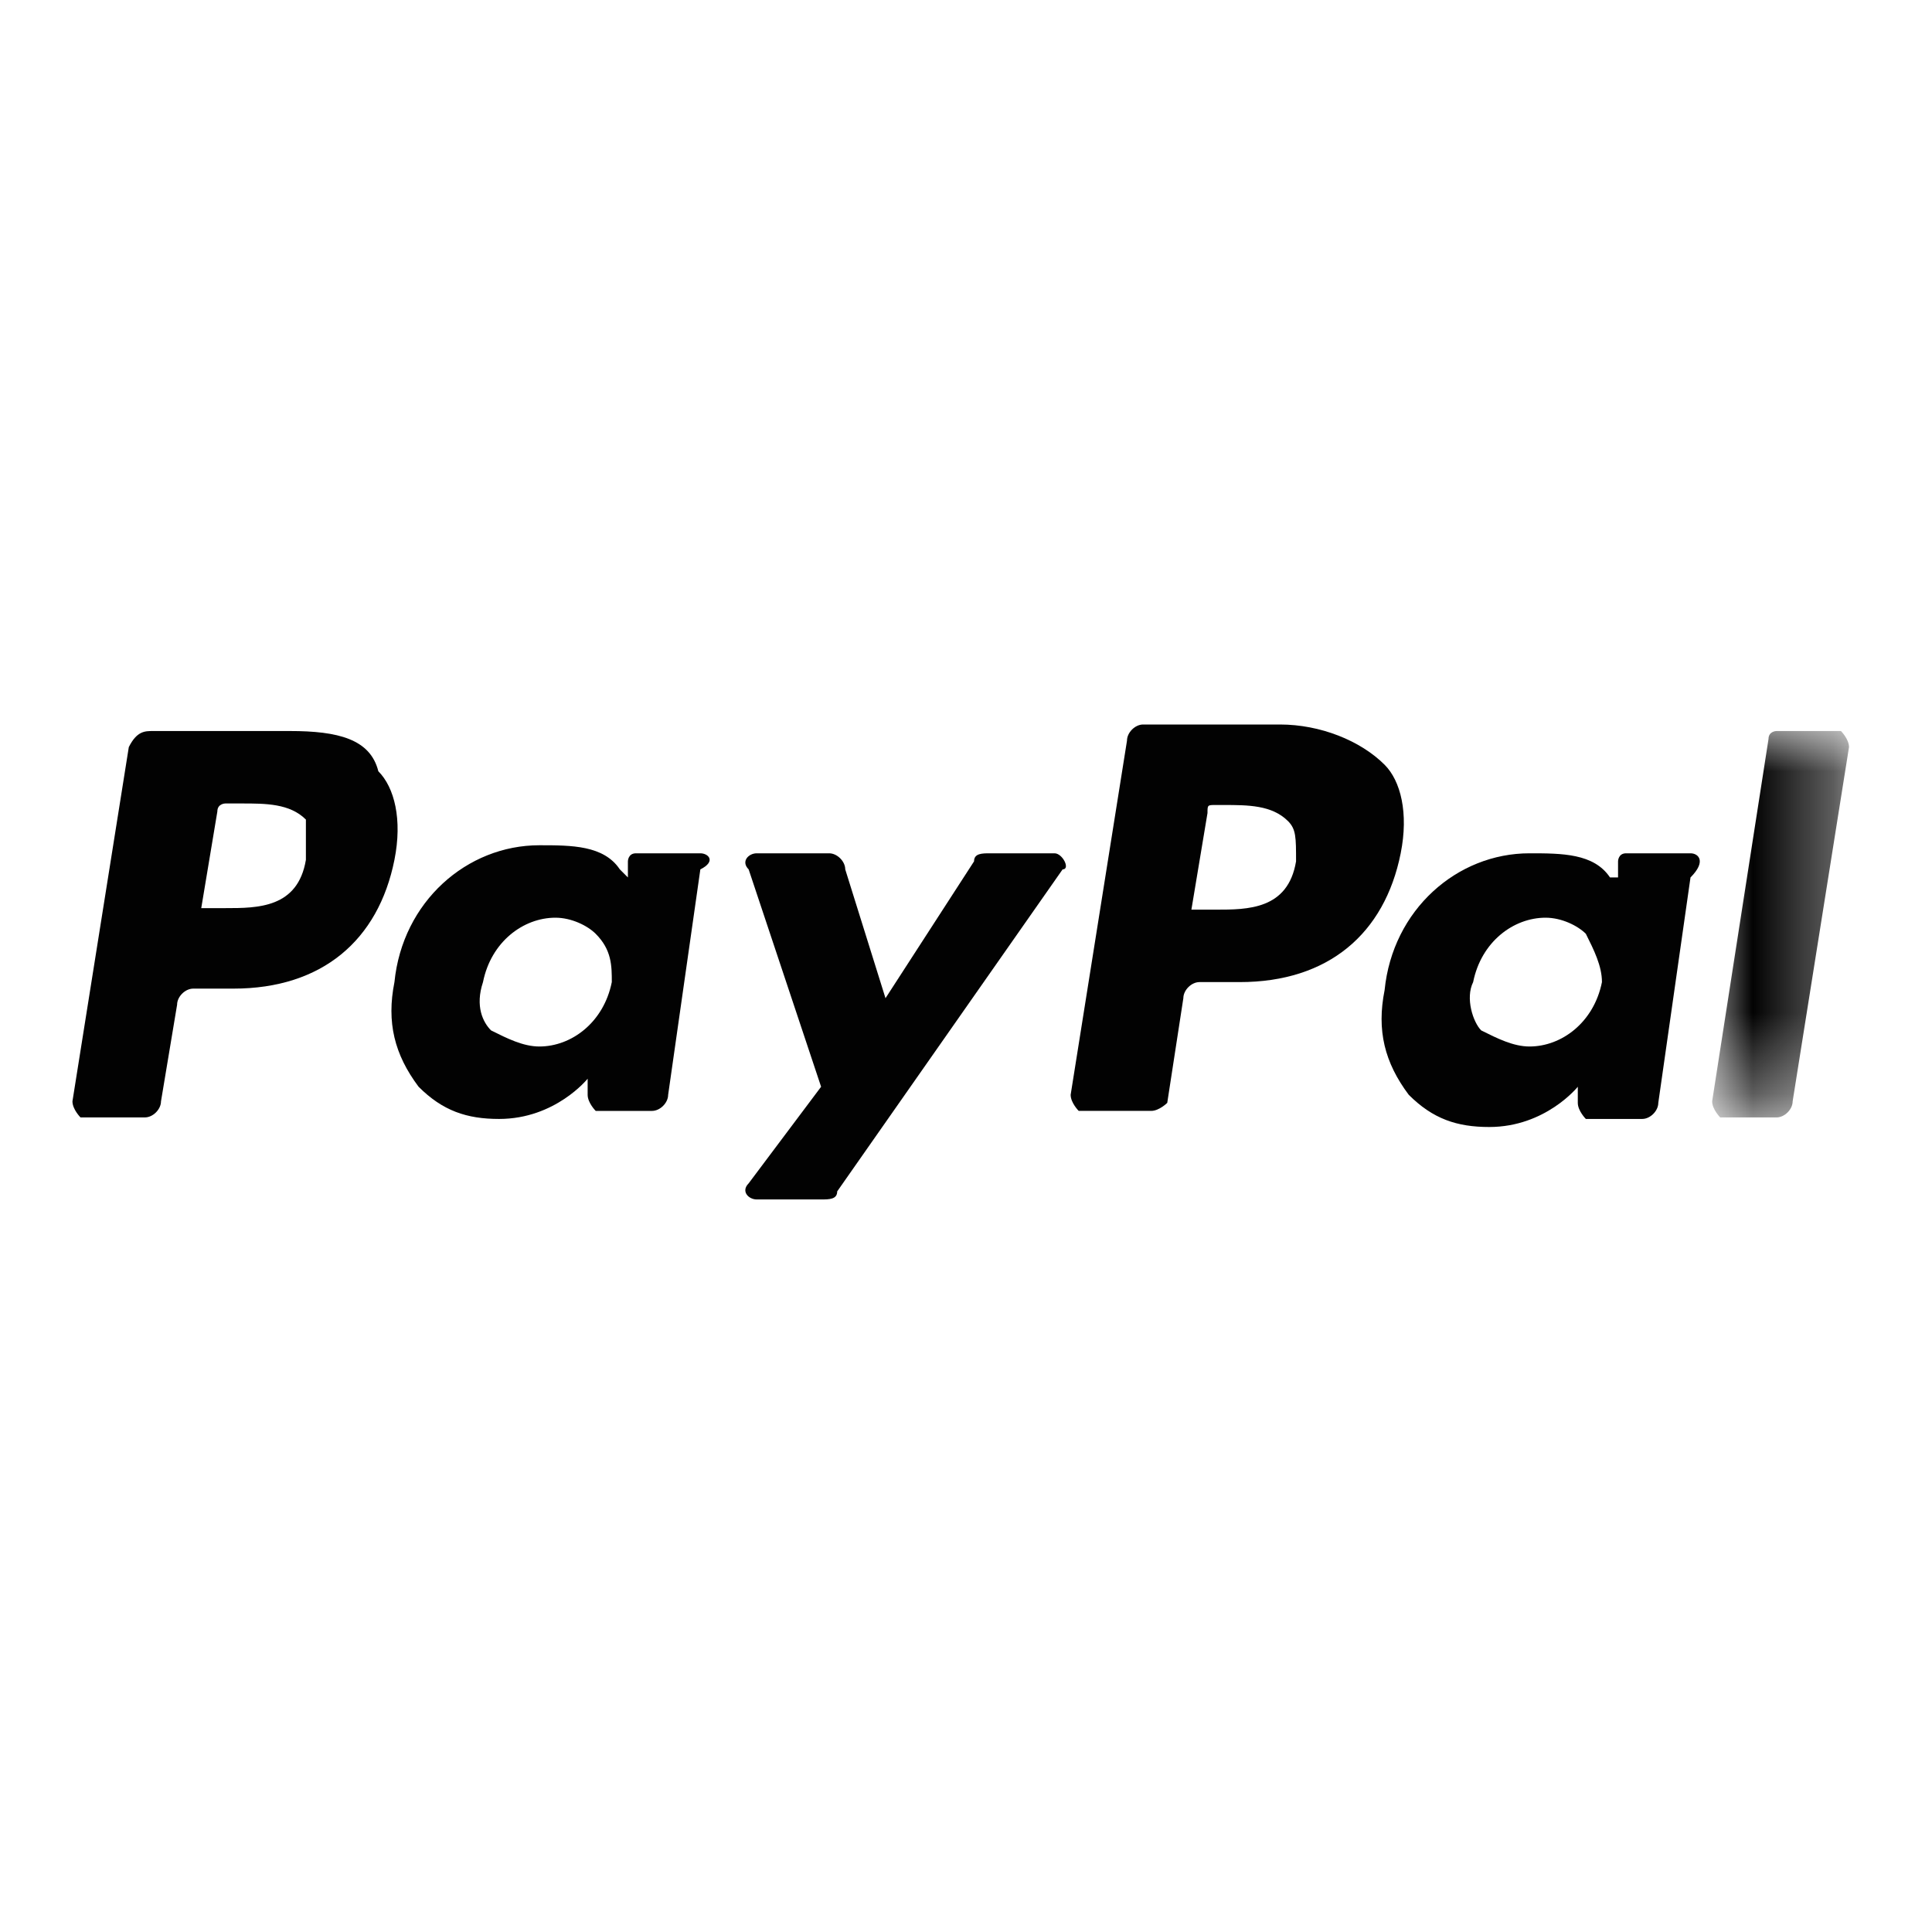 <?xml version="1.0" encoding="utf-8"?>
<!-- Generator: Adobe Illustrator 21.1.0, SVG Export Plug-In . SVG Version: 6.00 Build 0)  -->
<svg version="1.1" id="Layer_1" xmlns="http://www.w3.org/2000/svg" xmlns:xlink="http://www.w3.org/1999/xlink" x="0px" y="0px"
	 viewBox="0 0 24 24" style="enable-background:new 0 0 24 24;" xml:space="preserve">
<style type="text/css">
	.st0{fill:#020202;}
	.st1{filter:url(#Adobe_OpacityMaskFilter);}
	.st2{fill:#FFFFFF;}
	.st3{mask:url(#mask-2_2_);fill:#020202;}
</style>
<g>
	<g id="Group-3" transform="translate(0, 0.081)">
		<path id="Fill-1" class="st0" d="M3.6,9H1.9C1.8,9,1.7,9,1.6,9.2l-0.7,4.4c0,0.1,0.1,0.2,0.1,0.2h0.8c0.1,0,0.2-0.1,0.2-0.2
			l0.2-1.2c0-0.1,0.1-0.2,0.2-0.2h0.5c1.1,0,1.8-0.6,2-1.6c0.1-0.5,0-0.9-0.2-1.1C4.6,9.1,4.2,9,3.6,9 M3.8,10.6
			c-0.1,0.6-0.6,0.6-1,0.6H2.5L2.7,10c0-0.1,0.1-0.1,0.1-0.1H3c0.3,0,0.6,0,0.8,0.2C3.8,10.2,3.8,10.4,3.8,10.6"/>
	</g>
	<path id="Fill-4" class="st0" d="M8.7,10.6H7.9c-0.1,0-0.1,0.1-0.1,0.1l0,0.2l-0.1-0.1c-0.2-0.3-0.6-0.3-1-0.3
		c-0.9,0-1.7,0.7-1.8,1.7c-0.1,0.5,0,0.9,0.3,1.3c0.3,0.3,0.6,0.4,1,0.4c0.7,0,1.1-0.5,1.1-0.5l0,0.2c0,0.1,0.1,0.2,0.1,0.2h0.7
		c0.1,0,0.2-0.1,0.2-0.2l0.4-2.8C8.9,10.7,8.8,10.6,8.7,10.6 M7.6,12.2C7.5,12.7,7.1,13,6.7,13c-0.2,0-0.4-0.1-0.6-0.2
		C6,12.7,5.9,12.5,6,12.2c0.1-0.5,0.5-0.8,0.9-0.8c0.2,0,0.4,0.1,0.5,0.2C7.6,11.8,7.6,12,7.6,12.2"/>
	<path id="Fill-6" class="st0" d="M13.1,10.6h-0.8c-0.1,0-0.2,0-0.2,0.1L11,12.4l-0.5-1.6c0-0.1-0.1-0.2-0.2-0.2H9.4
		c-0.1,0-0.2,0.1-0.1,0.2l0.9,2.7l-0.9,1.2c-0.1,0.1,0,0.2,0.1,0.2h0.8c0.1,0,0.2,0,0.2-0.1l2.8-4C13.3,10.8,13.2,10.6,13.1,10.6"/>
	<path id="Fill-8" class="st0" d="M15.9,9h-1.7c-0.1,0-0.2,0.1-0.2,0.2l-0.7,4.4c0,0.1,0.1,0.2,0.1,0.2h0.9c0.1,0,0.2-0.1,0.2-0.1
		l0.2-1.3c0-0.1,0.1-0.2,0.2-0.2h0.5c1.1,0,1.8-0.6,2-1.6c0.1-0.5,0-0.9-0.2-1.1C16.9,9.2,16.4,9,15.9,9 M16.1,10.7
		c-0.1,0.6-0.6,0.6-1,0.6h-0.3l0.2-1.2C15,10,15,10,15.1,10h0.1c0.3,0,0.6,0,0.8,0.2C16.1,10.3,16.1,10.4,16.1,10.7"/>
	<path id="Fill-10" class="st0" d="M21,10.6h-0.8c-0.1,0-0.1,0.1-0.1,0.1l0,0.2L20,10.9c-0.2-0.3-0.6-0.3-1-0.3
		c-0.9,0-1.7,0.7-1.8,1.7c-0.1,0.5,0,0.9,0.3,1.3c0.3,0.3,0.6,0.4,1,0.4c0.7,0,1.1-0.5,1.1-0.5l0,0.2c0,0.1,0.1,0.2,0.1,0.2h0.7
		c0.1,0,0.2-0.1,0.2-0.2l0.4-2.8C21.2,10.7,21.1,10.6,21,10.6 M19.9,12.2c-0.1,0.5-0.5,0.8-0.9,0.8c-0.2,0-0.4-0.1-0.6-0.2
		c-0.1-0.1-0.2-0.4-0.1-0.6c0.1-0.5,0.5-0.8,0.9-0.8c0.2,0,0.4,0.1,0.5,0.2C19.8,11.8,19.9,12,19.9,12.2"/>
	<g id="Group-14" transform="translate(104.669, 0.081)">
		<g id="Clip-13">
		</g>
		<defs>
			<filter id="Adobe_OpacityMaskFilter" filterUnits="userSpaceOnUse" x="-83.4" y="9" width="1.8" height="4.8">
				<feColorMatrix  type="matrix" values="1 0 0 0 0  0 1 0 0 0  0 0 1 0 0  0 0 0 1 0"/>
			</filter>
		</defs>
		<mask maskUnits="userSpaceOnUse" x="-83.4" y="9" width="1.8" height="4.8" id="mask-2_2_">
			<g class="st1">
				<polygon id="path-1_2_" class="st2" points="-81.6,13.8 -81.6,9 -83.4,9 -83.4,13.8 				"/>
			</g>
		</mask>
		<path id="Fill-12" class="st3" d="M-82.7,9.1l-0.7,4.5c0,0.1,0.1,0.2,0.1,0.2h0.7c0.1,0,0.2-0.1,0.2-0.2l0.7-4.4
			c0-0.1-0.1-0.2-0.1-0.2h-0.8C-82.6,9-82.7,9-82.7,9.1"/>
	</g>
</g>
</svg>
